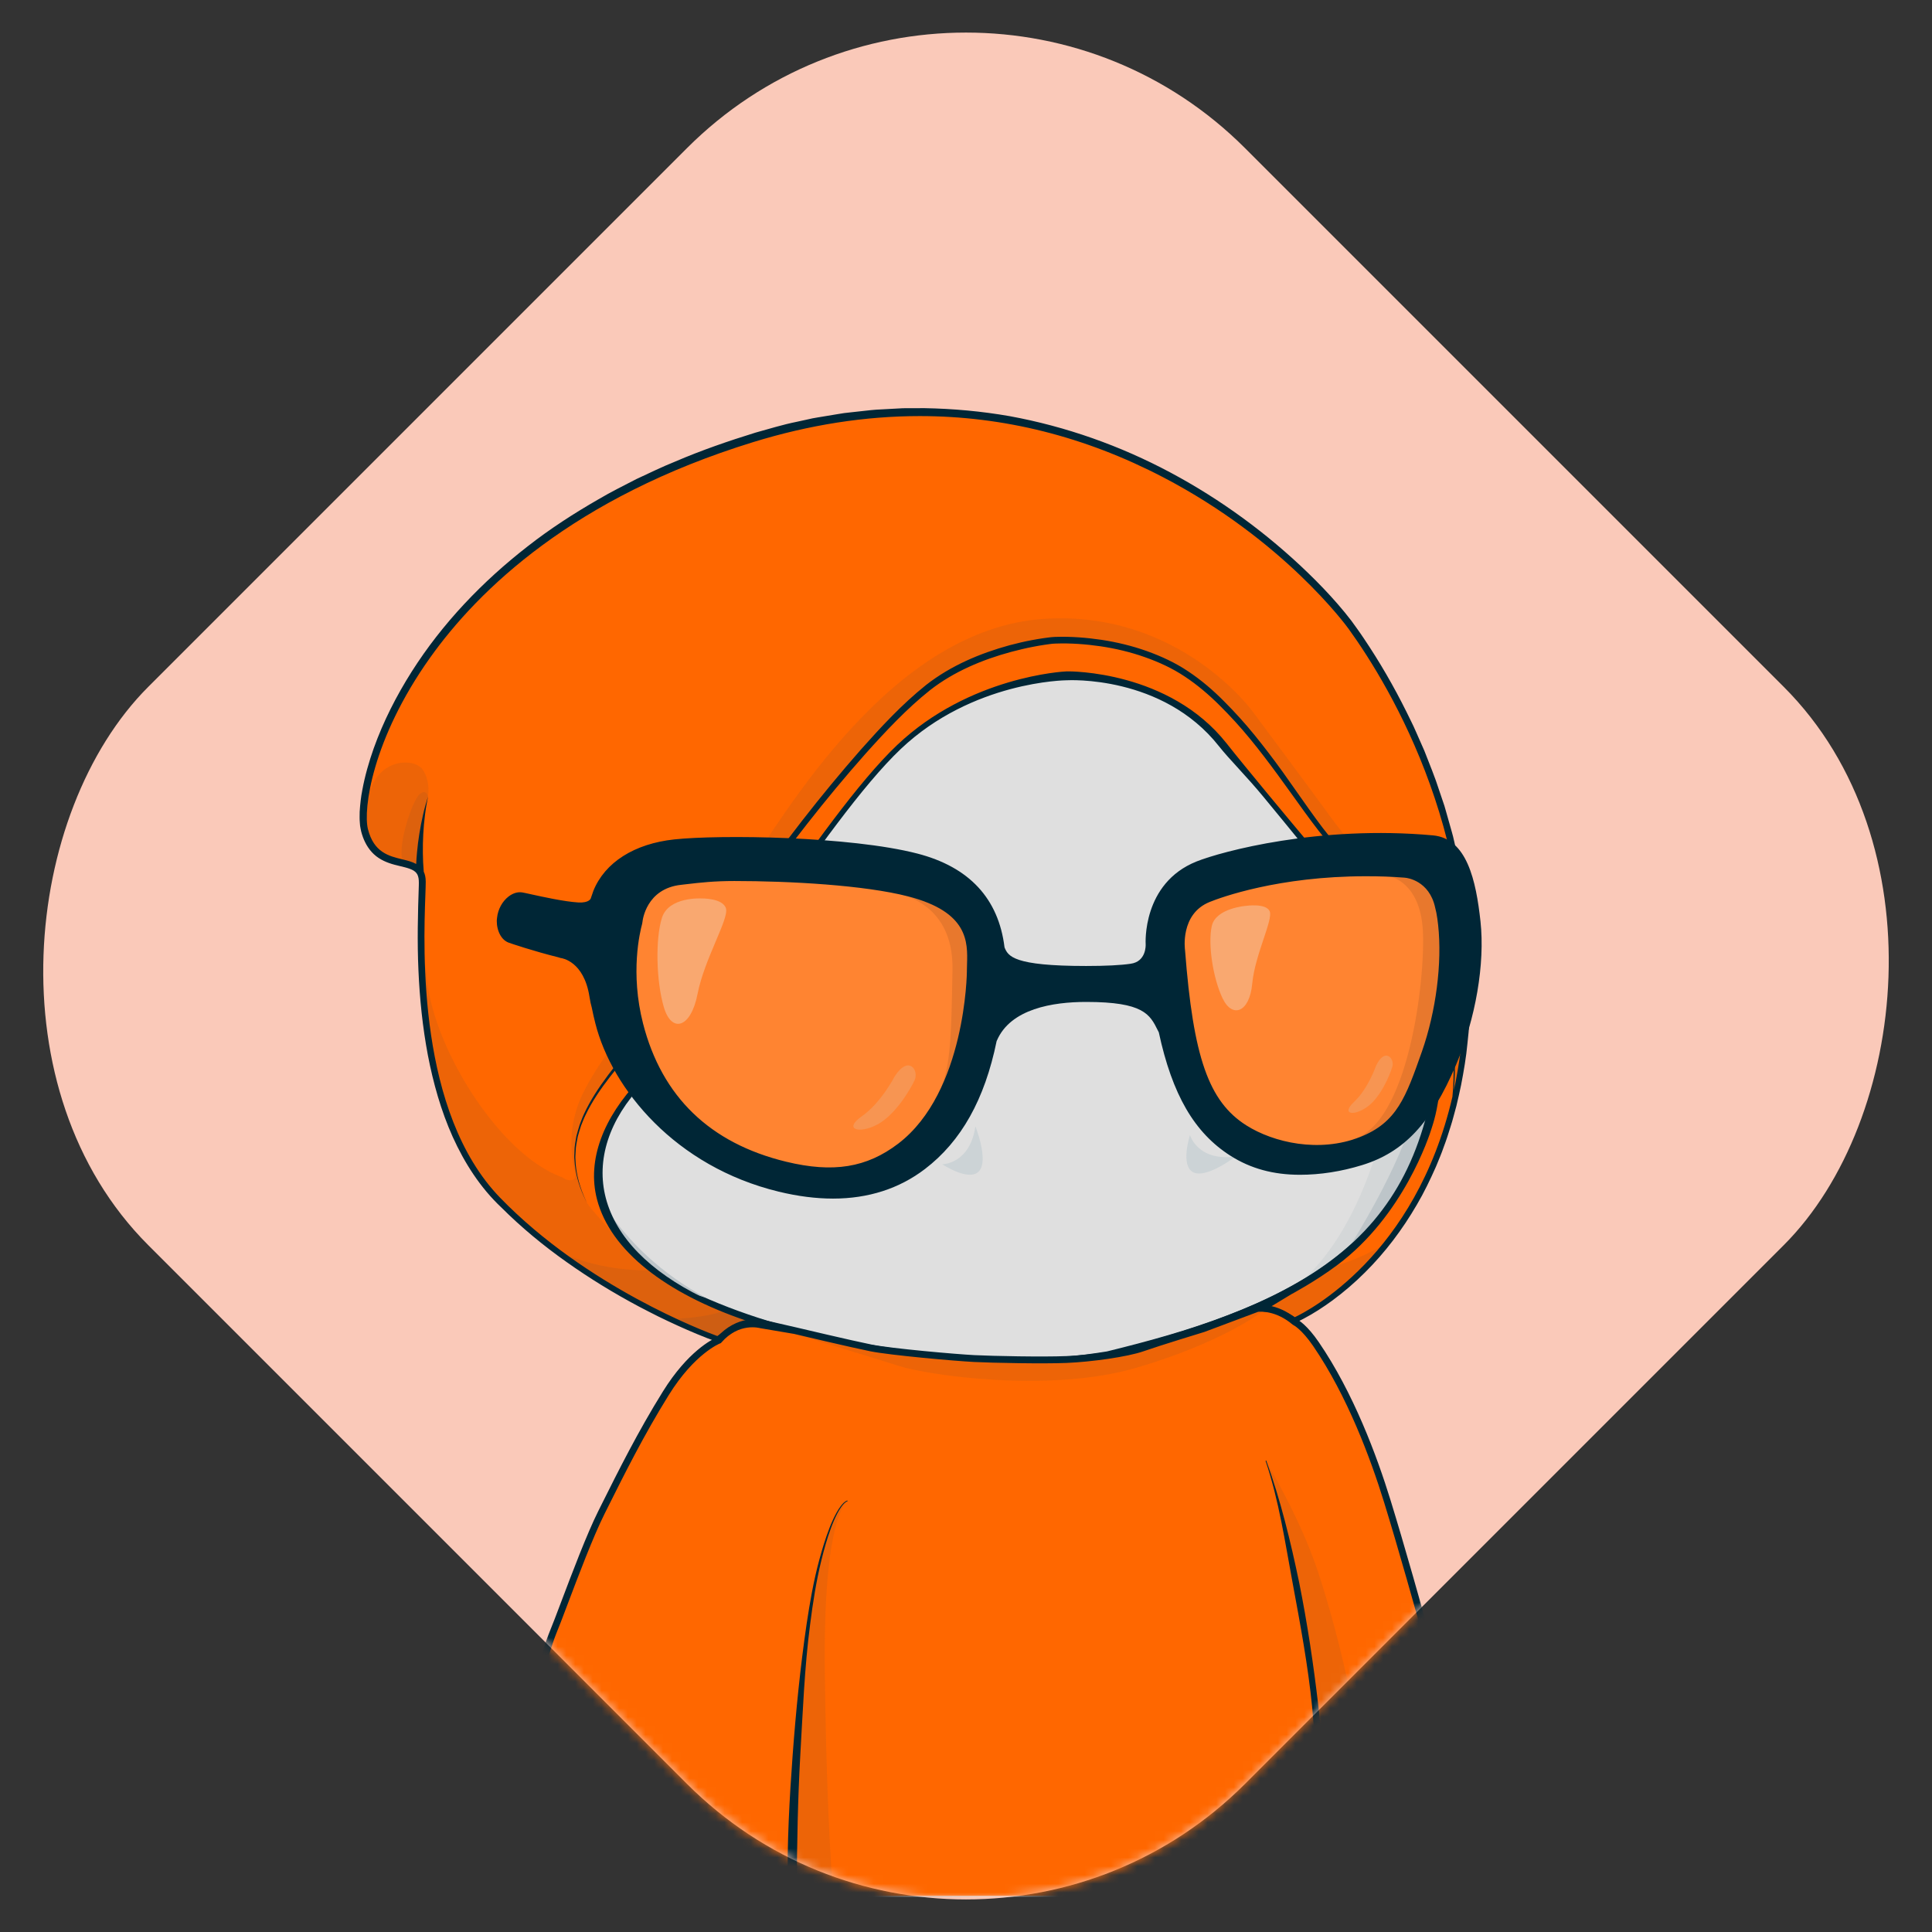 <svg width="220" height="220" viewBox="0 0 220 220" fill="none" xmlns="http://www.w3.org/2000/svg">
<rect x="0" y="0" width="220" height="220" fill="#333333" stroke="none"/>
<g clip-path="url(#clip0_100_15647)">
<rect x="110" y="-14.905" width="176.642" height="176.642" rx="44.939" transform="rotate(45 110 -14.905)" fill="#FAC9B9"/>
<mask id="mask0_100_15647" style="mask-type:alpha" maskUnits="userSpaceOnUse" x="3" y="3" width="214" height="214">
<rect x="110" y="-14.905" width="176.642" height="176.642" rx="44.939" transform="rotate(45 110 -14.905)" fill="#7EDBF9"/>
</mask>
<g mask="url(#mask0_100_15647)">
<path d="M167.282 215.981L56.831 215.751C56.729 215.751 56.632 215.704 56.57 215.627C56.507 215.549 56.48 215.443 56.503 215.346C68.949 158.556 84.998 150.614 85.675 150.302C85.714 150.283 85.761 150.271 85.804 150.271L143.084 148.674C143.115 148.67 143.166 148.678 143.201 148.694C143.45 148.779 149.352 150.984 155.047 166.927C160.979 183.533 166.744 208.436 167.617 215.607C167.628 215.704 167.597 215.798 167.535 215.868C167.469 215.938 167.375 215.981 167.282 215.981ZM57.243 215.085L166.9 215.311C165.887 207.707 160.231 183.436 154.416 167.15C149.13 152.351 143.614 149.601 143.03 149.344L85.897 150.937C84.838 151.506 69.218 160.742 57.243 215.085Z" fill="#002636"/>
<path d="M167.281 215.646C166.37 208.116 160.433 183.011 154.731 167.036C149.024 151.062 143.091 149.009 143.091 149.009L85.811 150.606C85.811 150.606 69.381 158.136 56.83 215.416L167.281 215.646Z" fill="#DFDFDF"/>
<path d="M166.651 211.178C166.394 209.694 166.105 208.221 165.813 206.745C165.217 203.796 164.586 200.855 163.901 197.926C162.522 192.071 161.03 186.244 159.398 180.452C158.556 177.561 157.703 174.675 156.772 171.812C155.857 168.945 154.875 166.094 153.738 163.289C152.597 160.492 151.292 157.746 149.648 155.179C148.834 153.894 147.918 152.667 146.898 151.521C146.38 150.953 145.842 150.403 145.242 149.909C144.635 149.406 144.046 148.951 143.228 148.6C143.189 148.584 143.147 148.573 143.1 148.577H143.076C133.529 148.841 123.986 149.227 114.442 149.55C109.67 149.726 104.899 149.885 100.123 150.026C95.351 150.17 90.579 150.337 85.804 150.435H85.796C85.777 150.435 85.757 150.439 85.738 150.45C85.044 150.824 84.437 151.272 83.844 151.755L82.976 152.495C82.699 152.752 82.434 153.025 82.162 153.29C81.897 153.559 81.612 153.816 81.363 154.096L80.615 154.949L79.867 155.802C79.626 156.094 79.404 156.398 79.17 156.694C78.714 157.298 78.239 157.886 77.799 158.498L76.533 160.375L75.898 161.314C75.696 161.634 75.509 161.961 75.314 162.284L74.157 164.232C71.165 169.479 68.719 175.01 66.499 180.615C65.953 182.022 65.47 183.451 64.952 184.865L64.185 186.992L63.803 188.055L63.46 189.134L62.097 193.447C61.641 194.884 61.178 196.317 60.796 197.778L59.592 202.137C59.203 203.594 58.77 205.039 58.443 206.511L56.348 215.311C56.34 215.346 56.336 215.385 56.336 215.42C56.336 215.685 56.55 215.903 56.815 215.907H56.827C63.238 215.79 70.787 215.899 84.546 215.985C93.778 216.043 103.037 216.016 112.241 215.95L167.317 215.677C167.161 214.142 166.912 212.654 166.651 211.178ZM111.867 215.112C102.667 215.007 93.513 215.011 84.339 214.96C75.372 214.914 66.417 214.917 57.446 214.925L59.351 206.737C59.67 205.269 60.091 203.824 60.473 202.371L61.63 198.012C61.992 196.551 62.44 195.118 62.88 193.68L64.189 189.368L64.516 188.289L64.886 187.226L65.626 185.099C66.125 183.681 66.596 182.255 67.122 180.849C69.264 175.24 71.738 169.864 74.679 164.625L75.812 162.681C76.003 162.358 76.186 162.031 76.385 161.712L78.372 159.035C78.804 158.424 79.529 157.625 79.977 157.025C80.206 156.729 80.424 156.422 80.662 156.133L81.398 155.284L82.135 154.435C82.384 154.155 82.656 153.901 82.918 153.633C83.182 153.372 83.443 153.099 83.712 152.842L84.557 152.11C85.126 151.634 85.952 151.366 86.579 151.019L86.863 150.894C91.635 150.727 95.379 150.509 100.15 150.384C104.922 150.259 109.698 150.15 114.473 150.061C123.989 149.854 133.533 149.609 143.045 149.344C143.598 149.593 144.179 150.127 144.701 150.575C145.258 151.038 145.772 151.568 146.263 152.113C147.233 153.216 148.117 154.412 148.908 155.666C150.513 158.163 151.825 160.858 152.963 163.616C154.1 166.378 155.093 169.206 156.024 172.061C156.971 174.909 157.84 177.784 158.693 180.658C160.395 186.416 161.973 192.216 163.429 198.043C164.142 200.961 164.871 203.874 165.525 206.807C166.179 209.721 166.799 212.717 167.258 215.611L111.867 215.112Z" fill="#002636"/>
<path d="M83.939 152.721C83.939 152.721 99.126 160.706 120.247 160.453C120.247 160.453 132.069 161.225 144.732 150.606C144.732 150.606 143.934 149.784 143.03 149.344C142.119 148.904 88.718 150.271 87.004 150.805C85.29 151.342 83.939 152.721 83.939 152.721Z" fill="#BDC5C9"/>
<path d="M89.772 151.716C89.772 151.716 107.687 158.599 121.55 156.807C135.414 155.015 142.199 149.453 142.199 149.453L128.149 153.602L121.453 155.3L112.015 155.004L103.161 154.17L89.772 151.716Z" fill="#A2A8AA"/>
<path d="M43.364 86.785C43.364 86.785 54.47 57.727 98.44 53.773C142.41 49.819 165.229 84.811 164.621 110.519C164.014 136.228 156.71 146.882 126.132 154.334C126.132 154.334 122.556 154.941 119.818 155.058C117.079 155.171 70.526 156.542 60.255 129.158C60.255 129.158 54.17 111.587 62.233 95.764C62.233 95.764 67.636 85.57 63.908 83.439C58.669 80.448 37.584 102.912 43.364 86.785Z" fill="#DFDFDF"/>
<path d="M43.318 86.766C44.253 84.542 45.48 82.462 46.827 80.467C48.179 78.477 49.675 76.584 51.291 74.804C54.54 71.255 58.213 68.088 62.218 65.412C64.204 64.045 66.308 62.868 68.431 61.727C70.581 60.64 72.766 59.616 75.018 58.747C79.505 56.986 84.164 55.65 88.897 54.723C93.633 53.816 98.432 53.235 103.266 53.068C108.097 52.904 112.95 53.27 117.702 54.186C122.451 55.105 127.102 56.574 131.476 58.65C135.851 60.71 139.96 63.328 143.68 66.409C151.097 72.603 156.92 80.635 160.601 89.536C161.08 90.642 161.462 91.783 161.883 92.913C162.237 94.066 162.646 95.199 162.931 96.372C163.585 98.69 164.041 101.062 164.388 103.446C164.719 105.834 164.832 108.249 164.808 110.66C164.754 113.063 164.637 115.471 164.427 117.87C163.998 122.657 163.149 127.468 161.314 131.963C160.395 134.203 159.222 136.349 157.762 138.289C156.309 140.237 154.591 141.978 152.706 143.505C148.919 146.555 144.541 148.76 140.05 150.505C135.555 152.277 124.788 155.989 116.682 155.199C113.495 155.187 110.313 155.027 107.138 154.759C100.793 154.205 94.471 153.177 88.328 151.401C82.208 149.605 76.194 147.455 70.978 143.669C68.384 141.772 66.023 139.532 64.06 136.973C62.097 134.409 60.543 131.55 59.514 128.457C57.824 122.268 57.24 115.798 57.917 109.425C58.026 108.63 58.065 107.832 58.241 107.045L58.689 104.684C59.109 103.138 59.468 101.576 60.064 100.088C60.547 98.561 61.298 97.135 61.953 95.678C62.681 94.284 63.328 92.843 63.877 91.366C64.411 89.89 64.871 88.367 64.991 86.821C65.046 86.053 64.995 85.263 64.695 84.585C64.395 83.911 63.764 83.404 63.02 83.346C62.272 83.276 61.497 83.467 60.761 83.712C60.021 83.962 59.3 84.285 58.595 84.639C57.185 85.348 55.822 86.158 54.478 87C51.782 88.663 49.184 90.506 46.333 91.931C45.612 92.27 44.876 92.597 44.069 92.71C43.676 92.757 43.228 92.757 42.878 92.496C42.519 92.247 42.387 91.811 42.344 91.413C42.262 90.603 42.437 89.812 42.62 89.041C42.8 88.274 43.049 87.518 43.318 86.766ZM43.411 86.801C43.15 87.549 42.905 88.301 42.718 89.068C42.539 89.832 42.375 90.622 42.461 91.398C42.504 91.775 42.636 92.169 42.948 92.383C43.248 92.609 43.664 92.613 44.042 92.566C44.813 92.453 45.546 92.126 46.255 91.787C49.075 90.354 51.665 88.496 54.353 86.813C55.697 85.968 57.045 85.126 58.463 84.39C59.172 84.024 59.896 83.685 60.652 83.416C61.407 83.151 62.206 82.933 63.047 82.999C63.904 83.046 64.691 83.654 65.038 84.421C65.392 85.192 65.451 86.042 65.408 86.848C65.307 88.472 64.859 90.026 64.341 91.538C63.807 93.045 63.176 94.514 62.459 95.943C61.84 97.389 61.123 98.795 60.675 100.306C60.114 101.779 59.787 103.321 59.401 104.844L59 107.166C58.922 107.551 58.876 107.941 58.84 108.334L58.716 109.507C58.112 115.763 58.755 122.147 60.469 128.173C61.454 131.087 62.966 133.884 64.863 136.349C66.764 138.819 69.054 140.993 71.586 142.835C76.669 146.516 82.555 148.993 88.593 150.754C94.642 152.523 100.902 153.574 107.193 154.151C110.34 154.431 113.499 154.603 116.655 154.626C118.236 154.634 119.81 154.634 121.364 154.49C122.926 154.35 124.496 154.139 126.046 153.89L126.015 153.898C130.666 152.756 135.297 151.498 139.761 149.78C144.225 148.09 148.557 145.959 152.293 143.003C154.155 141.526 155.849 139.836 157.29 137.943C158.739 136.057 159.904 133.958 160.823 131.761C162.658 127.351 163.534 122.591 163.99 117.831C164.216 115.447 164.349 113.052 164.419 110.652C164.458 108.26 164.36 105.865 164.049 103.489C163.714 101.12 163.301 98.752 162.627 96.454C162.339 95.289 161.926 94.163 161.571 93.022C161.151 91.9 160.761 90.767 160.282 89.668C156.605 80.818 150.703 72.914 143.291 66.881C135.862 60.855 126.915 56.803 117.539 55.039C112.849 54.147 108.062 53.835 103.29 53.94C98.518 54.073 93.746 54.614 89.045 55.483C79.657 57.22 70.441 60.438 62.405 65.696C58.377 68.295 54.669 71.395 51.428 74.928C49.807 76.697 48.304 78.574 46.944 80.549C45.589 82.524 44.35 84.6 43.411 86.801Z" fill="#002636"/>
<path d="M46.331 81.94C46.331 81.94 44.886 86.404 45.829 87.534C46.772 88.663 61.231 78.418 68.145 81.624C68.145 81.624 68.488 82.127 68.523 83.447C68.554 84.674 68.305 86.84 67.989 88.729C67.674 90.615 65.224 96.832 64.25 100.672C61.297 112.3 60.163 136.817 80.341 147.755L78.078 147.128L70.848 143.228L64.25 136.314L60.728 130.53L59.532 126.319L58.212 120.157L58.087 114.688L58.403 108.214L59.346 103.309L60.791 98.783L62.489 95.075L63.996 92.122L64.783 89.419L65.407 86.852L65.033 84.768L64.121 83.478L61.449 83.225L59.844 83.884L55.353 86.12L50.542 89.169L48.563 90.365L45.576 92.033L43.597 92.317L42.841 91.53C42.841 91.53 42.526 89.707 42.623 89.645C42.721 89.582 43.535 86.532 43.535 86.532C43.535 86.532 44.699 84.456 44.762 84.363C44.824 84.269 46.331 81.94 46.331 81.94Z" fill="#BDC5C9"/>
<path d="M61.45 83.229L63.117 82.571L65.209 82.248L67.359 82.275C67.359 82.275 67.897 82.341 67.874 82.863C67.85 83.381 65.069 89.158 65.069 89.158L65.256 87.156L65.046 84.939L64.126 83.486L62.724 82.918L61.45 83.229Z" fill="#A2A8AA"/>
<path d="M62.031 82.645C62.615 82.501 63.203 82.388 63.795 82.31C64.387 82.228 64.983 82.181 65.579 82.173C66.175 82.154 66.767 82.204 67.356 82.271C66.763 82.263 66.175 82.271 65.587 82.341C65.003 82.403 64.422 82.501 63.854 82.637C63.285 82.769 62.72 82.929 62.171 83.124C61.626 83.315 60.196 83.809 60.114 83.646C60.032 83.482 59.752 83.529 62.031 82.645Z" fill="#002636"/>
<path d="M164.512 107.021C164.512 107.021 162.841 122.01 160.324 128.929C157.808 135.847 152.697 143.505 152.697 143.505L155.206 140.778L158.034 137.697L160.297 133.611L162.058 129.209L163.254 125.06L163.947 120.41L164.325 115.318L164.64 110.036L164.512 107.021Z" fill="#BDC5C9"/>
<path d="M60.06 100.092C60.06 100.092 57.995 111.264 60.258 122.673C62.522 134.082 65.35 138.137 65.35 138.137L63.04 134.885L60.73 130.53L58.985 125.17L58.229 119.37L58.089 112.911L58.404 108.214L60.06 100.092Z" fill="#A2A8AA"/>
<path d="M89.297 214.851L89.293 216.016L57.083 215.907L57.815 213.449L82.383 213.414L89.297 214.851Z" fill="#DFDFDF"/>
<path d="M63.795 190.665C64.854 188.702 60.534 209.822 61.664 215.919L57.083 215.911C57.083 215.907 62.735 192.629 63.795 190.665Z" fill="#BDC5C9"/>
<path d="M167.242 215.611L167.281 215.981L150.676 215.954L150.691 215.49L150.695 215.365L167.242 215.611Z" fill="#DFDFDF"/>
<path d="M143.812 166.339C143.812 166.339 146.535 169.822 148.985 178.496C151.436 187.171 153.761 208.354 154.139 214.956L154.151 215.969L150.657 215.95L150.368 214.547V211.341L150.181 203.956L149.679 196.886L148.83 189.06L147.416 181.141L146.064 174.698L144.868 169.732L143.812 166.339Z" fill="#BDC5C9"/>
<path d="M149.032 194.428C149.231 196.8 149.445 199.173 149.554 201.553C149.718 203.929 149.8 206.309 149.909 208.685C150.053 210.936 149.675 213.574 149.765 215.833L150.684 215.95C150.7 214.878 150.801 213.278 150.809 212.206C150.816 211.01 150.824 209.815 150.781 208.623L150.657 205.039C150.618 203.843 150.497 202.655 150.419 201.463C150.259 199.079 149.991 196.703 149.741 194.327C149.188 189.579 148.483 184.85 147.541 180.164C146.563 175.489 145.437 170.834 143.809 166.339C143.801 166.32 143.778 166.308 143.754 166.316C143.735 166.324 143.723 166.347 143.731 166.37C145.254 170.889 145.932 175.563 146.8 180.241C147.669 184.928 148.561 189.691 149.032 194.428Z" fill="#002636"/>
<path d="M90.35 214.98V216.016L149.772 215.954L149.753 215.315L98.615 214.033L90.35 214.98Z" fill="#DFDFDF"/>
<path d="M96.364 170.963C96.364 170.963 97.766 170.398 97.264 173.666C96.761 176.934 95.024 205.838 95.526 216.02H90.35L89.972 206.605L91.355 188.753L92.391 181.807L93.17 177.589L94.467 174.071L94.981 172.802L95.608 171.508L96.364 170.963Z" fill="#C2CACC"/>
<path d="M90.337 215.416C90.337 215.225 90.334 215.034 90.337 214.843C90.369 209.861 90.458 204.875 90.739 199.893C91.031 194.915 91.214 189.937 91.857 184.994C92.172 182.52 92.55 180.054 93.15 177.635C93.45 176.428 93.785 175.224 94.213 174.056C94.424 173.471 94.669 172.899 94.953 172.346C95.097 172.073 95.253 171.8 95.436 171.555C95.615 171.313 95.83 171.056 96.091 170.951L96.106 170.943C96.126 170.935 96.138 170.912 96.13 170.893C96.122 170.873 96.099 170.861 96.079 170.869C95.748 170.99 95.553 171.247 95.355 171.493C95.16 171.742 94.996 172.011 94.844 172.287C94.544 172.84 94.283 173.413 94.061 173.997C93.609 175.166 93.243 176.366 92.916 177.573C92.262 179.988 91.829 182.466 91.459 184.935C90.735 189.886 90.24 194.864 89.87 199.85C89.504 204.836 89.231 209.838 89.305 214.847C89.309 215.034 89.317 215.225 89.321 215.416H90.337Z" fill="#002636"/>
<path opacity="0.32" d="M164.169 102.117L161.883 92.913L158.229 84.674L152.947 76.471L146.083 69.249L140.501 64.119L131.472 58.65L123.245 55.915L116.74 54.408L112.307 53.843L105.709 53.371L99.391 53.558L88.897 54.727L83.361 56.671C83.361 56.671 102.974 52.9 118.438 57.236C133.903 61.575 150.403 75.656 155.639 96.243C155.639 96.243 158.724 108.015 159.016 116.059C159.308 124.102 155.981 139.711 147.482 146.531L150.972 144.553L155.214 140.782L158.326 137.198L160.59 132.956L162.381 127.581L163.418 124.468L164.426 117.874L164.458 108.155L164.169 102.117Z" fill="#BDC5C9"/>
<path d="M146.457 68.739C137.708 60.547 122.271 51.233 98.447 53.379C75.663 55.428 61.851 64.329 54.274 71.438C46.055 79.147 43.188 86.482 43.161 86.556V86.559C41.973 89.878 41.837 91.756 42.74 92.473C44.217 93.645 47.983 91.218 52.342 88.406C56.756 85.562 61.765 82.341 63.81 83.513C67.285 85.5 62.092 95.402 62.038 95.503C54.017 111.24 59.985 128.917 60.047 129.1C69.189 153.485 106.779 155.21 117.219 155.21C118.679 155.21 119.61 155.175 119.856 155.167C122.578 155.054 126.166 154.451 126.217 154.439C155.618 147.665 164.258 137.397 164.897 110.383C165.248 95.671 158.181 79.716 146.457 68.739ZM164.398 110.371C164.067 124.363 161.765 132.649 156.452 138.971C150.909 145.565 141.549 150.185 126.119 153.944C126.084 153.952 122.528 154.552 119.836 154.665C117.842 154.751 70.818 156.383 60.522 128.933C60.46 128.757 54.563 111.283 62.486 95.737C62.712 95.312 67.955 85.301 64.063 83.077C63.689 82.863 63.253 82.769 62.758 82.769C60.172 82.769 56.522 84.822 52.533 87.393C48.685 89.871 44.704 92.434 43.516 91.487C43.04 91.109 42.756 89.874 44.096 86.139C44.26 85.718 55.291 57.769 98.498 53.882C122.146 51.755 137.443 60.987 146.122 69.109C157.737 79.988 164.741 95.799 164.398 110.371Z" fill="#002636"/>
<path d="M96.294 99.546C96.294 99.546 101.654 99.601 104.821 102.854C107.984 106.11 108.513 113.515 108.513 113.515L105.261 107.025L101.697 102.959L96.294 99.546Z" fill="#BDC5C9"/>
<path d="M135.835 113.106C135.835 113.106 135.636 106.488 138.02 102.713C140.404 98.939 144.724 98.16 144.724 98.16L140.806 102.811L135.835 113.106Z" fill="#BDC5C9"/>
<path d="M135.504 129.248C135.504 129.248 136.353 132.267 140.688 131.698C140.688 131.698 137.389 134.246 135.878 133.49C134.37 132.738 135.504 129.248 135.504 129.248Z" fill="#CCD3D6"/>
<path d="M107.298 132.575C107.298 132.575 110.434 132.583 111.072 128.255C111.072 128.255 112.619 132.123 111.481 133.369C110.344 134.616 107.298 132.575 107.298 132.575Z" fill="#CCD3D6"/>
<path d="M135.835 113.106C136.548 110.251 137.584 107.664 139.01 105.09C139.746 103.816 140.556 102.577 141.464 101.412C142.383 100.259 143.567 99.064 144.724 98.16C143.789 99.297 142.948 100.474 142.134 101.666C141.347 102.881 140.587 104.112 139.874 105.37C139.158 106.628 138.484 107.91 137.814 109.199L135.835 113.106Z" fill="#002636"/>
<path d="M108.513 113.519C107.754 112.124 106.924 110.784 106.075 109.468C105.21 108.159 104.307 106.881 103.325 105.67C102.339 104.462 101.264 103.333 100.119 102.277C98.943 101.253 97.681 100.341 96.294 99.55C97.797 100.061 99.422 100.68 100.7 101.658C101.962 102.651 103.099 103.796 104.123 105.027C106.11 107.532 107.532 110.492 108.513 113.519Z" fill="#002636"/>
<path d="M137.267 126.389C137.267 126.389 137.287 104.976 149.88 99.398C162.474 93.82 159.007 118.723 156.607 122.085C154.204 125.446 146.3 128.083 142.682 129.24C139.063 130.397 137.006 129.01 137.267 126.389Z" fill="#F4F4F4"/>
<path d="M140.337 129.902C139.394 129.902 138.483 129.797 137.899 129.326C137.123 128.699 136.897 127.593 137.014 126.373C137.018 125.742 137.306 104.688 149.779 99.165C152.88 97.79 155.279 98.109 156.911 100.111C161.025 105.16 158.602 119.724 156.814 122.229C154.267 125.793 145.607 128.566 142.76 129.482C141.88 129.762 141.061 129.902 140.337 129.902ZM153.188 98.841C152.237 98.841 151.166 99.102 149.986 99.628C137.684 105.078 137.521 126.175 137.521 126.389V126.412C137.415 127.46 137.7 128.286 138.339 128.8C139.231 129.521 140.75 129.591 142.608 128.995C145.413 128.095 153.951 125.361 156.405 121.933C157.211 120.803 158.279 116.717 158.598 112.085C158.812 108.946 158.828 103.263 156.526 100.431C155.657 99.371 154.543 98.841 153.188 98.841Z" fill="#002636"/>
<path d="M108.739 126.249C108.739 126.249 106.803 107.162 88.651 98.752C70.499 90.342 73.128 117.589 79.033 123C84.939 128.411 96.293 129.797 100.126 130.187C103.959 130.576 109.23 131.815 108.739 126.249Z" fill="#F4F4F4"/>
<path d="M104.505 130.83C103.458 130.83 102.34 130.697 101.28 130.569C100.879 130.522 100.482 130.475 100.1 130.436C87.713 129.178 81.714 125.801 78.863 123.187C75.002 119.65 72.272 106.402 76.475 100.096C78.162 97.564 81.663 95.234 88.761 98.522C106.835 106.897 108.973 126.031 108.993 126.225V126.229C109.137 127.85 108.821 129.014 108.031 129.778C107.189 130.592 105.912 130.83 104.505 130.83ZM82.524 97.42C80.109 97.42 78.204 98.409 76.892 100.376C72.938 106.309 75.474 119.401 79.201 122.813C84.534 127.702 94.615 129.373 100.15 129.934C100.536 129.973 100.933 130.019 101.339 130.07C103.703 130.351 106.2 130.588 107.493 129.334C108.167 128.679 108.432 127.655 108.303 126.194C108.276 125.933 106.317 107.22 88.543 98.986C86.291 97.938 84.277 97.42 82.524 97.42Z" fill="#002636"/>
<path d="M138.538 115.875C138.538 115.875 138.53 129.875 144.132 128.586C149.733 127.296 158.735 112.755 151.677 98.701C151.677 98.701 141.884 100.812 138.538 115.875Z" fill="#002636"/>
<path d="M143.423 128.866C142.761 128.866 142.153 128.648 141.608 128.212C138.375 125.637 138.344 116.273 138.344 115.876L138.348 115.833C141.682 100.82 151.537 98.53 151.638 98.51L151.786 98.479L151.853 98.616C156.714 108.299 153.582 117.122 152.008 120.464C149.956 124.831 146.808 128.169 144.175 128.777C143.918 128.835 143.669 128.866 143.423 128.866ZM138.733 115.899C138.737 116.402 138.835 125.505 141.85 127.908C142.508 128.434 143.24 128.594 144.085 128.399C146.606 127.819 149.648 124.562 151.654 120.301C153.197 117.025 156.254 108.408 151.572 98.931C150.353 99.274 141.795 102.156 138.733 115.899Z" fill="#002636"/>
<path d="M147.79 108.482C147.79 108.482 147.797 112.775 145.207 115.572C142.617 118.368 141.487 120.156 142.784 122.053C144.081 123.95 148.14 121.146 149.804 116.584C151.467 112.023 151.436 106.616 149.741 106.238C148.047 105.861 147.79 108.482 147.79 108.482Z" fill="#EFEFEF"/>
<path d="M145.07 111.495C145.559 110.335 145.408 109.164 144.731 108.879C144.056 108.594 143.111 109.303 142.623 110.463C142.134 111.622 142.286 112.794 142.961 113.078C143.637 113.364 144.582 112.654 145.07 111.495Z" fill="#EFEFEF"/>
<path d="M103.636 112.202C103.636 112.202 103.691 130.9 90.272 128.422C76.852 125.945 78.812 97.988 84.962 97.497C84.966 97.497 95.78 100.61 103.636 112.202Z" fill="#002636"/>
<path d="M92.617 128.843C91.857 128.843 91.062 128.765 90.24 128.613C82.578 127.199 79.618 117.512 80.077 108.537C80.408 102.125 82.41 97.501 84.95 97.299L84.986 97.295L85.021 97.307C85.13 97.338 95.993 100.575 103.799 112.089L103.835 112.14V112.198C103.835 112.3 103.803 122.377 98.529 126.778C96.885 128.153 94.903 128.843 92.617 128.843ZM84.946 97.696C82.66 97.922 80.782 102.48 80.467 108.56C80.015 117.364 82.882 126.86 90.311 128.231C93.505 128.82 96.184 128.231 98.28 126.482C103.204 122.369 103.433 113.09 103.441 112.261C95.931 101.221 85.617 97.903 84.946 97.696Z" fill="#002636"/>
<path d="M95.647 111.31C95.647 111.31 93.956 119.292 90.532 117.773C87.108 116.253 85.534 116.736 86.049 119.194C86.563 121.652 89.878 124.804 93.002 122.949C96.122 121.095 98.436 116.814 99.347 111.275C99.347 111.275 99.764 108.327 97.945 108.319C96.13 108.311 95.647 111.31 95.647 111.31Z" fill="#EFEFEF"/>
<path d="M90.661 110.735C91.895 109.507 92.308 107.922 91.584 107.194C90.86 106.467 89.273 106.873 88.04 108.1C86.806 109.328 86.392 110.913 87.116 111.64C87.84 112.367 89.427 111.962 90.661 110.735Z" fill="#EFEFEF"/>
<path d="M108.739 126.249C108.459 124.032 107.808 121.882 107.025 119.806C106.207 117.738 105.245 115.735 104.131 113.831C102.016 109.959 99.192 106.465 95.783 103.668C94.077 102.269 92.235 101.042 90.287 100.006C88.336 98.982 86.314 98.055 84.175 97.692C83.112 97.505 82.025 97.486 80.993 97.696C79.961 97.907 78.995 98.378 78.208 99.075C77.421 99.772 76.806 100.664 76.354 101.638C75.894 102.612 75.59 103.66 75.38 104.731C74.963 106.874 74.944 109.098 75.135 111.287C75.345 113.476 75.777 115.654 76.482 117.73C76.837 118.766 77.261 119.779 77.795 120.725C78.064 121.197 78.356 121.648 78.691 122.057C78.855 122.264 79.034 122.459 79.221 122.638C79.408 122.817 79.633 122.988 79.84 123.164C81.515 124.554 83.47 125.606 85.5 126.451C89.582 128.126 93.968 129.034 98.358 129.599L101.665 130.086C102.764 130.257 103.862 130.428 104.961 130.432C105.51 130.428 106.059 130.374 106.585 130.23C107.107 130.078 107.613 129.825 107.98 129.408C108.35 128.999 108.576 128.469 108.673 127.924C108.778 127.367 108.778 126.806 108.739 126.249ZM108.739 126.249C108.786 126.802 108.79 127.367 108.696 127.916C108.607 128.465 108.404 129.011 108.038 129.447C107.684 129.887 107.177 130.199 106.644 130.389C106.106 130.576 105.541 130.674 104.976 130.713C103.847 130.798 102.717 130.724 101.603 130.635L98.265 130.366C93.824 129.793 89.387 128.878 85.204 127.164C83.124 126.299 81.102 125.22 79.341 123.756C79.123 123.569 78.897 123.401 78.683 123.199C78.469 122.992 78.27 122.774 78.087 122.544C77.721 122.089 77.405 121.602 77.117 121.103C76.556 120.102 76.112 119.05 75.746 117.975C75.014 115.829 74.573 113.601 74.359 111.349C74.161 109.102 73.966 106.531 74.398 104.287C74.616 103.169 74.94 102.059 75.43 101.015C75.917 99.967 76.587 98.982 77.475 98.199C78.36 97.412 79.466 96.874 80.619 96.641C81.772 96.407 82.956 96.434 84.09 96.633C86.368 97.022 88.671 98.269 90.657 99.313C92.648 100.368 94.537 101.627 96.282 103.06C99.776 105.923 102.655 109.503 104.824 113.449C105.339 114.45 105.794 115.482 106.219 116.522C106.628 117.57 106.994 118.633 107.314 119.705C107.637 120.776 107.917 121.863 108.155 122.953C108.28 123.499 108.389 124.044 108.49 124.593C108.587 125.146 108.677 125.696 108.739 126.249Z" fill="#002636"/>
<path d="M137.269 126.389C137.296 124.624 137.401 122.86 137.53 121.091C137.666 119.323 137.888 117.558 138.246 115.809C139.088 112.354 140.292 108.946 142.192 105.892C143.139 104.369 144.276 102.947 145.62 101.736C146.96 100.52 148.514 99.543 150.193 98.849C151.039 98.51 151.938 98.265 152.881 98.21C153.816 98.152 154.992 98.23 155.83 98.721C156.671 99.208 157.31 99.952 157.781 100.75C158.253 101.553 158.576 102.417 158.814 103.29C159.289 105.043 159.46 106.839 159.503 108.626C159.542 110.414 159.258 112.307 159.055 114.08C158.849 115.848 158.549 117.609 158.093 119.342C157.855 120.211 157.598 121.068 157.166 121.913C156.66 122.762 155.993 123.405 155.273 123.962C154.926 124.262 154.541 124.496 154.17 124.761C153.789 124.994 153.411 125.244 153.017 125.458C152.234 125.898 151.44 126.303 150.63 126.673C149.009 127.417 147.354 128.068 145.679 128.652C144.83 128.913 143.976 129.159 143.123 129.396C142.266 129.634 141.359 129.821 140.455 129.793C140.229 129.801 140.003 129.758 139.777 129.739C139.555 129.684 139.329 129.657 139.119 129.571C138.687 129.439 138.285 129.198 137.982 128.87C137.67 128.547 137.46 128.138 137.347 127.713C137.241 127.273 137.234 126.829 137.269 126.389ZM137.269 126.389C137.241 126.829 137.253 127.273 137.366 127.702C137.491 128.126 137.721 128.512 138.036 128.812C138.348 129.116 138.753 129.307 139.17 129.408C139.372 129.478 139.594 129.478 139.805 129.509C140.023 129.505 140.233 129.529 140.451 129.501C141.316 129.439 142.134 129.17 142.952 128.859C143.778 128.555 144.604 128.239 145.418 127.912C147.073 127.32 148.717 126.701 150.302 125.961C151.88 125.22 153.45 124.418 154.79 123.351C155.464 122.836 156.079 122.209 156.48 121.543C156.854 120.815 157.115 119.973 157.341 119.14C157.785 117.457 158.081 115.728 158.284 113.99C158.483 112.253 158.58 110.5 158.541 108.755C158.498 107.014 158.331 105.269 157.879 103.609C157.653 102.783 157.349 101.981 156.924 101.257C156.5 100.54 155.947 99.905 155.249 99.504C154.556 99.099 153.742 98.935 152.92 98.986C152.094 99.032 151.268 99.251 150.478 99.57C148.896 100.224 147.416 101.151 146.142 102.312C144.861 103.465 143.766 104.829 142.851 106.305C141.016 109.261 139.82 112.596 139.006 115.992C138.11 119.37 137.331 122.852 137.269 126.389Z" fill="#002636"/>
<path d="M121.454 77.16C121.454 77.16 110.706 77.16 102.37 85.056C94.034 92.952 81.753 114.01 72.977 123.222C64.204 132.435 67.274 144.72 86.684 150.641C86.684 150.641 84.666 150.446 83.541 151.245C82.353 152.086 81.714 152.468 81.714 152.468C81.714 152.468 67.274 147.459 56.745 136.603C46.216 125.746 48.191 104.03 48.191 100.411C48.191 96.793 42.928 99.753 41.612 94.49C40.295 89.228 47.201 61.914 85.699 50.068C124.196 38.223 149.531 65.533 153.808 71.454C158.085 77.374 169.599 95.472 166.639 119.49C163.679 143.509 147.42 150.322 147.42 150.322C147.42 150.322 146.434 149.663 145.597 149.364C144.759 149.064 143.754 149.029 143.754 149.029L146.898 147.128C146.898 147.128 149.558 145.725 152.09 143.836C159.257 138.5 162.292 129.887 162.767 128.337C163.242 126.782 164.341 121.134 161.708 114.555C159.074 107.976 144.705 91.499 139.442 84.834C132.859 76.502 121.454 77.16 121.454 77.16Z" fill="#FF6700"/>
<path d="M169.109 215.872C168.45 208.634 165.985 199.336 165.985 199.336C165.985 199.336 161.158 181.239 157.98 170.932C154.797 160.621 151.288 155.14 149.862 153.056C148.436 150.972 147.451 150.532 147.451 150.532C145.258 148.666 143.174 148.997 143.174 148.997L137.031 151.299C137.031 151.299 131.986 152.834 130.121 153.492C128.255 154.151 124.087 154.7 121.457 154.809C118.824 154.918 113.121 154.809 110.928 154.7C108.735 154.591 101.385 153.933 99.192 153.492C96.999 153.052 90.529 151.517 90.529 151.517L86.692 150.641C86.692 150.641 84.059 150.092 81.866 152.616C81.866 152.616 78.905 153.714 75.832 158.65C72.762 163.585 70.347 168.52 68.485 172.248C66.623 175.976 63.877 183.763 63.001 185.847C62.124 187.931 57.598 201.638 54.197 215.899L169.109 215.872Z" fill="#FF6700"/>
<path opacity="0.1" d="M66.834 136.969C66.834 136.969 63.433 131.449 66.066 125.197C68.7 118.945 79.007 107.98 84.273 100.189C89.535 92.403 101.521 71.586 118.929 70.468C134.285 69.483 142.621 80.997 142.621 80.997C142.621 80.997 149.967 90.868 151.615 93.17C153.259 95.472 159.62 102.822 162.035 106.877C164.446 110.936 167.336 106.328 166.055 99.566L166.931 106.258L167.114 111.704L166.896 117.921L166.238 123.004L165.385 124.901L165.579 122.311L165.505 119.424L164.921 116.464L163.714 112.88L161.337 108.272L158.521 103.847L156.328 101.323L153.769 98.288L150.844 95.106L147.7 90.794L144.116 85.71L140.424 81.25L137.097 78.181L132.964 75.364L128.831 73.974L124.589 73.058L120.795 72.844L118.31 73.21L115.86 73.686L111.326 75.076L107.232 77.234L103.465 80.121L99.406 84.472L95.639 88.749L91.327 93.832L85.332 102.129L81.347 107.466L77.106 112.985L73.195 117.812L70.561 120.92L68.696 123.444L67.453 125.31L66.339 127.503L65.864 128.874L65.607 129.988L65.478 131.102L65.443 131.87L65.552 133.038L65.607 133.439L65.817 134.363L65.992 134.912L66.331 135.843L66.834 136.969Z" fill="#4C4C4C"/>
<path opacity="0.1" d="M48.245 99.254C48.245 99.254 47.895 97.342 47.968 95.659C48.043 93.976 48.736 90.724 48.736 90.724C48.736 90.724 49.063 88.932 48.113 87.615C47.162 86.299 43.24 86.322 42.118 90.174C40.996 94.027 42.192 95.733 42.192 95.733L43.29 97.486L45.803 97.868L48.245 99.254Z" fill="#4C4C4C"/>
<path opacity="0.1" d="M48.74 90.724C48.74 90.724 48.557 89.738 47.754 90.466C46.952 91.199 45.324 96.052 45.807 97.868L47.392 98.397L47.482 97.108L47.968 93.614L48.74 90.724Z" fill="#4C4C4C"/>
<path opacity="0.1" d="M82.574 149.161L76.762 146.146L71.5 142.087C71.5 142.087 67.826 138.488 66.837 136.968L66.494 136.248L66.206 135.527L66.015 134.994L65.45 133.276C65.45 133.276 65.668 134.172 65.267 134.335C64.916 134.479 64.469 134.386 64.032 134.066C56.643 131.445 48.845 118.532 48.56 110.644L48.358 109.674L48.112 111.209L48.525 115.677L50.06 124.535L52.748 131.227L55.708 135.862L61.742 141.238L70.35 147.104L77.892 150.914L81.635 152.289L83.871 151.42L86.037 150.586L82.574 149.161Z" fill="#4C4C4C"/>
<path opacity="0.1" d="M81.627 152.289L83.372 151.007L86.687 150.641L80.525 147.981L74.148 144.646C74.148 144.646 68.519 144.938 63.545 142.453L68.297 145.963L76.341 150.205L81.627 152.289Z" fill="#4C4C4C"/>
<path opacity="0.1" d="M76.339 150.205C76.339 150.205 80.69 150.096 82.571 149.165L86.685 150.645L83.37 151.011L81.625 152.293L76.339 150.205Z" fill="#4C4C4C"/>
<path opacity="0.1" d="M157.536 141.76C157.536 141.76 155.215 143.217 152.262 144.077L148.102 146.364L144.098 148.721L147.416 150.326C147.416 150.326 149.582 149.27 149.8 149.161C150.019 149.052 153.914 146.037 153.914 146.037L157.536 141.76Z" fill="#4C4C4C"/>
<path opacity="0.1" d="M87.603 151.023C87.603 151.023 99.405 154.591 102.479 155.577C105.548 156.562 119.369 158.646 129.239 155.795C139.11 152.943 143.784 149.325 143.784 149.325L141.689 149.434L133.629 152.503L125.843 154.478L122.442 154.805L114.764 154.914L107.196 154.474L98.256 153.267L87.603 151.023Z" fill="#4C4C4C"/>
<path opacity="0.1" d="M96.492 170.951C96.492 170.951 93.707 172.466 93.925 190.455C94.144 208.443 94.911 215.899 94.911 215.899H90.727L90.307 206.796L91.183 194.074L91.841 185.956L92.757 180.471L93.524 177.219L94.595 174.06L94.767 173.51L95.335 172.35L95.351 172.174L95.865 171.399L96.224 171.029L96.492 170.951Z" fill="#4C4C4C"/>
<path opacity="0.1" d="M144.128 166.366C144.128 166.366 147.996 172.65 150.119 179.085C152.238 185.52 156.188 199.995 156.406 215.79L151.077 215.88L150.777 211.766L150.267 198.534L148.876 187.202L147.486 178.792L145.437 170.383L144.128 166.366Z" fill="#4C4C4C"/>
<path d="M149.422 194.428C149.621 196.8 149.835 199.173 149.944 201.553C150.108 203.929 150.189 206.309 150.299 208.685C150.443 210.936 150.08 213.62 150.17 215.88H151.074C151.089 214.808 151.191 213.278 151.198 212.206C151.206 211.01 151.214 209.815 151.171 208.623L151.046 205.039C151.007 203.843 150.887 202.655 150.809 201.463C150.649 199.079 150.38 196.703 150.131 194.327C149.578 189.579 148.873 184.85 147.93 180.164C146.952 175.489 145.827 170.834 144.199 166.339C144.191 166.32 144.167 166.308 144.144 166.316C144.124 166.324 144.113 166.347 144.121 166.37C145.644 170.889 146.321 175.563 147.19 180.241C148.059 184.928 148.951 189.691 149.422 194.428Z" fill="#002636"/>
<path d="M90.727 215.899C90.727 215.708 90.723 215.038 90.727 214.847C90.758 209.865 90.848 204.879 91.128 199.897C91.42 194.919 91.603 189.941 92.246 184.998C92.562 182.524 92.94 180.058 93.54 177.639C93.839 176.432 94.174 175.228 94.603 174.06C94.813 173.475 95.059 172.903 95.343 172.35C95.487 172.077 95.643 171.804 95.826 171.559C96.005 171.317 96.219 171.06 96.48 170.955L96.496 170.947C96.516 170.94 96.527 170.916 96.519 170.897C96.512 170.877 96.488 170.865 96.469 170.873C96.138 170.994 95.943 171.251 95.744 171.497C95.549 171.746 95.386 172.015 95.234 172.291C94.934 172.844 94.673 173.417 94.451 174.001C93.999 175.17 93.633 176.37 93.306 177.577C92.651 179.992 92.219 182.47 91.849 184.939C91.124 189.89 90.63 194.868 90.26 199.854C89.894 204.84 89.621 209.842 89.695 214.851C89.699 215.038 89.707 215.712 89.71 215.899H90.727Z" fill="#002636"/>
<path d="M168.407 215.887C167.761 208.763 165.626 199.531 165.603 199.437C165.556 199.258 160.745 181.235 157.602 171.049C156.067 166.078 153.422 158.958 149.535 153.278C148.21 151.342 147.291 150.894 147.279 150.89L147.19 150.832C145.3 149.227 143.54 149.348 143.259 149.379L137.159 151.666C137.085 151.689 132.076 153.216 130.241 153.862C128.375 154.521 124.196 155.086 121.465 155.199C118.777 155.312 113.004 155.195 110.901 155.089C108.809 154.984 101.381 154.33 99.11 153.874C96.936 153.438 90.497 151.911 90.431 151.895L86.571 151.241C86.481 151.225 84.156 150.559 82.15 152.869L82.084 152.943L81.99 152.978C81.963 152.99 79.104 154.112 76.155 158.852C73.323 163.402 71.068 167.928 69.252 171.563L68.824 172.42C67.542 174.987 65.848 179.462 64.613 182.731C64.06 184.195 63.624 185.348 63.351 185.995C62.58 187.826 58.431 201.362 54.965 215.895H53.796C57.103 202.032 61.664 188.001 62.634 185.691C62.899 185.056 63.359 183.848 63.885 182.454C65.127 179.17 66.826 174.671 68.127 172.069L68.555 171.212C70.378 167.562 72.641 163.02 75.493 158.439C78.329 153.882 81.071 152.526 81.624 152.289C83.93 149.706 86.645 150.236 86.762 150.259L90.606 151.14C90.673 151.155 97.1 152.678 99.262 153.111C101.502 153.559 108.868 154.205 110.94 154.31C113.032 154.416 118.769 154.532 121.434 154.419C124.11 154.307 128.184 153.761 129.984 153.126C131.834 152.472 136.859 150.941 136.91 150.925L143.103 148.612C143.197 148.596 145.367 148.281 147.657 150.205C147.902 150.337 148.88 150.941 150.173 152.834C154.115 158.595 156.791 165.794 158.338 170.815C161.485 181.013 166.3 199.056 166.351 199.235C166.378 199.332 168.762 208.681 169.416 215.868L168.407 215.887Z" fill="#002636"/>
<path d="M166.378 99.418L166.277 98.818L166.14 98.226L165.872 97.042L165.603 95.858C165.517 95.46 165.424 95.067 165.307 94.681L164.645 92.344L164.477 91.76L164.282 91.183L163.893 90.034C163.406 88.488 162.775 86.996 162.191 85.484L161.209 83.26C160.893 82.512 160.508 81.799 160.161 81.067C158.72 78.165 157.096 75.356 155.284 72.669C155.066 72.33 154.821 72.003 154.591 71.668C154.361 71.337 154.123 71.005 153.874 70.674C153.376 70.02 152.857 69.397 152.324 68.781C151.256 67.554 150.131 66.382 148.966 65.256C144.303 60.745 139.021 56.877 133.295 53.816C127.569 50.754 121.372 48.561 114.972 47.388C111.766 46.827 108.517 46.535 105.265 46.477L102.826 46.485L100.392 46.617C99.578 46.644 98.771 46.742 97.961 46.835L96.75 46.968C96.344 47.007 95.939 47.057 95.542 47.131L93.135 47.529C92.734 47.587 92.336 47.673 91.939 47.766L90.747 48.027C89.15 48.346 87.6 48.83 86.034 49.262C82.937 50.22 79.871 51.276 76.891 52.557C75.384 53.157 73.931 53.878 72.459 54.556C71.017 55.304 69.56 56.02 68.166 56.846C65.353 58.459 62.619 60.227 60.06 62.233C54.937 66.218 50.368 70.982 46.878 76.486C45.137 79.236 43.649 82.154 42.55 85.231C42.009 86.77 41.553 88.347 41.257 89.964C41.097 90.77 41.011 91.596 40.957 92.43C40.953 92.85 40.934 93.267 40.977 93.703C40.984 93.812 40.988 93.918 41.004 94.027L41.062 94.358C41.093 94.584 41.16 94.79 41.218 94.997C41.467 95.819 41.904 96.648 42.578 97.275C43.255 97.906 44.116 98.253 44.922 98.467C45.725 98.689 46.539 98.806 47.088 99.13C47.345 99.297 47.521 99.488 47.606 99.78C47.7 100.068 47.7 100.403 47.692 100.812C47.579 104.014 47.501 107.263 47.649 110.492C47.789 113.725 48.12 116.954 48.72 120.145C49.336 123.327 50.212 126.478 51.552 129.458C52.889 132.419 54.692 135.243 57.076 137.483C59.37 139.777 61.879 141.845 64.52 143.711C67.161 145.585 69.923 147.272 72.778 148.791C73.491 149.169 74.215 149.531 74.936 149.897C75.664 150.244 76.389 150.606 77.129 150.933C78.601 151.603 80.085 152.23 81.62 152.787L81.772 152.842L81.897 152.76L83.042 151.989L83.615 151.603C83.716 151.533 83.802 151.482 83.879 151.432C83.961 151.377 84.059 151.338 84.144 151.292C84.522 151.132 84.943 151.038 85.371 150.988C85.8 150.941 86.252 150.929 86.668 150.96L87.619 151.031L89.551 151.214L89.387 151.163L89.477 151.171L86.793 150.353C84.659 149.702 82.559 148.931 80.537 147.988C80.339 147.895 80.136 147.797 79.938 147.704C73.966 144.763 70.156 140.883 68.988 136.439C67.85 132.099 69.346 127.483 73.199 123.436C77.39 119.035 82.446 111.848 87.335 104.895C92.695 97.275 98.234 89.399 102.581 85.282C110.73 77.561 121.356 77.464 121.465 77.464H121.481C121.594 77.46 132.38 76.837 138.792 84.959C139.964 86.443 142.001 88.464 143.859 90.724C150.423 98.693 159.413 109.604 161.443 114.68C163.772 120.507 163.199 125.96 162.494 128.266C162.374 128.664 159.444 138.016 151.923 143.618C149.437 145.468 146.796 146.87 146.754 146.894L143.205 149.04L142.792 149.289H142.796L142.769 149.305L143.754 149.336C143.754 149.336 143.77 149.336 143.793 149.336C143.926 149.344 144.066 149.356 144.202 149.371C144.214 149.371 144.225 149.375 144.237 149.375C144.389 149.394 144.541 149.414 144.689 149.441C145.001 149.5 145.301 149.574 145.585 149.683C146.158 149.909 146.73 150.24 147.26 150.583L147.4 150.676L147.54 150.61C147.599 150.583 147.653 150.551 147.716 150.524C147.868 150.454 148.113 150.337 148.436 150.166C149.597 149.558 150.68 148.849 151.728 148.082C153.037 147.116 154.271 146.056 155.421 144.907C157.73 142.621 159.698 140.003 161.33 137.198C162.156 135.8 162.857 134.335 163.515 132.851C163.823 132.099 164.146 131.355 164.407 130.588C164.699 129.828 164.941 129.057 165.182 128.282C165.435 127.511 165.618 126.72 165.84 125.941C166.02 125.15 166.218 124.363 166.374 123.569C166.682 121.979 166.958 120.378 167.106 118.766C167.831 112.327 167.558 105.787 166.378 99.418ZM166.351 119.459C166.144 121.122 165.868 122.692 165.544 124.196C165.564 124.005 165.587 123.814 165.599 123.623C165.661 122.755 165.685 121.882 165.661 121.009C165.63 120.141 165.595 119.264 165.424 118.403L165.19 117.114C165.089 116.69 164.972 116.269 164.863 115.844C164.804 115.634 164.758 115.42 164.691 115.213L164.481 114.594C164.337 114.181 164.216 113.76 164.049 113.359C163.421 111.727 162.646 110.157 161.809 108.626C160.936 107.115 159.99 105.646 158.973 104.225C157.949 102.811 156.87 101.439 155.74 100.111C154.618 98.779 153.422 97.497 152.238 96.235C151.085 94.966 150.072 93.555 149.063 92.149L146.056 87.888C145.036 86.474 143.98 85.083 142.878 83.728C141.779 82.372 140.599 81.071 139.36 79.832C138.129 78.59 136.785 77.437 135.309 76.455C133.841 75.466 132.22 74.722 130.561 74.129C128.897 73.541 127.18 73.124 125.438 72.86C123.697 72.603 121.944 72.466 120.168 72.525C119.701 72.54 119.272 72.61 118.832 72.669C118.396 72.731 117.963 72.809 117.531 72.887C116.666 73.047 115.813 73.249 114.96 73.475C111.579 74.402 108.268 75.801 105.467 77.99C102.709 80.195 100.337 82.765 98.019 85.368C93.423 90.603 89.146 96.126 85.177 101.829C81.094 107.45 76.899 112.997 72.49 118.361C71.387 119.705 70.273 121.041 69.229 122.439C68.189 123.837 67.212 125.298 66.483 126.891C66.296 127.285 66.16 127.705 65.996 128.111C65.86 128.527 65.755 128.952 65.634 129.373C65.568 129.805 65.478 130.234 65.435 130.67L65.408 131.324C65.4 131.542 65.377 131.76 65.408 131.979C65.486 133.732 66.043 135.422 66.838 136.965C66.078 135.403 65.56 133.708 65.525 131.975C65.501 131.76 65.529 131.542 65.537 131.328L65.576 130.681C65.626 130.253 65.724 129.832 65.794 129.408C65.918 128.995 66.031 128.578 66.171 128.169C66.339 127.772 66.479 127.363 66.674 126.977C67.418 125.415 68.407 123.985 69.467 122.614C70.526 121.243 71.664 119.93 72.786 118.602C77.265 113.273 81.519 107.765 85.663 102.176C89.711 96.524 93.949 91.023 98.557 85.831C100.867 83.256 103.247 80.701 105.931 78.57C108.63 76.471 111.859 75.115 115.17 74.223C116 74.005 116.838 73.802 117.683 73.643C118.104 73.561 118.528 73.487 118.953 73.424C119.373 73.366 119.806 73.292 120.207 73.284C121.909 73.222 123.639 73.35 125.333 73.596C127.032 73.849 128.707 74.246 130.323 74.815C131.936 75.38 133.506 76.097 134.923 77.047C136.341 77.986 137.658 79.104 138.877 80.323C140.1 81.538 141.265 82.812 142.36 84.152C144.557 86.824 146.539 89.676 148.58 92.496C149.609 93.902 150.645 95.312 151.841 96.605C153.044 97.868 154.236 99.118 155.366 100.431C156.5 101.739 157.586 103.091 158.615 104.482C159.639 105.88 160.586 107.329 161.474 108.813C162.331 110.317 163.125 111.855 163.772 113.46C163.943 113.858 164.068 114.271 164.22 114.676L164.438 115.287C164.508 115.494 164.559 115.704 164.617 115.911C164.73 116.327 164.855 116.74 164.964 117.161L165.217 118.435C165.4 119.28 165.451 120.149 165.498 121.009C165.537 121.874 165.525 122.743 165.482 123.608C165.463 124.036 165.431 124.465 165.389 124.889C161.178 143.053 148.892 149.309 147.447 149.987C147.139 149.792 146.38 149.328 145.698 149.083C145.347 148.958 144.977 148.876 144.654 148.822L147.038 147.381C147.065 147.365 149.745 145.943 152.265 144.066C159.811 138.445 162.736 129.427 163.044 128.414C163.246 127.76 165.416 121.687 162.471 114.325C160.407 109.168 150.89 98.323 144.299 90.326C142.441 88.071 140.837 86.123 139.668 84.643C133.143 76.381 121.859 76.436 121.489 76.451C121.126 76.455 110.391 77.039 102.168 84.83C97.778 88.986 92.219 96.89 86.848 104.532C81.971 111.466 76.926 118.637 72.766 123.008C68.766 127.207 66.795 132.049 67.987 136.591C69.521 142.426 75.816 147.279 85.013 150.399C84.448 150.485 83.844 150.66 83.373 150.995C82.497 151.619 81.912 151.989 81.679 152.137C80.218 151.603 66.783 146.528 56.951 136.388C47.544 126.689 48.214 108.089 48.436 101.977C48.459 101.295 48.479 100.762 48.479 100.399C48.479 99.924 48.393 99.546 48.245 99.243H48.253C48.191 98.553 48.159 97.832 48.152 97.124C48.144 96.411 48.159 95.694 48.198 94.981C48.237 94.268 48.296 93.552 48.389 92.839C48.471 92.126 48.6 91.417 48.736 90.712C48.526 91.401 48.323 92.095 48.167 92.8C48.004 93.505 47.863 94.218 47.754 94.93C47.637 95.647 47.548 96.368 47.482 97.092C47.443 97.521 47.411 97.949 47.392 98.382C46.925 98.125 46.364 97.988 45.807 97.852C44.284 97.486 42.562 97.069 41.896 94.405C41.343 92.188 42.352 84.203 48.966 74.905C54.462 67.176 65.311 56.64 85.788 50.337C92.2 48.366 98.522 47.38 104.731 47.38C114.271 47.38 123.545 49.706 132.454 54.349C146.165 61.493 153.278 71.208 153.574 71.617C158.369 78.266 169.214 96.224 166.351 119.459Z" fill="#002636"/>
<path d="M136.906 120.807C136.906 120.807 139.539 126.436 143.415 128.851C147.291 131.262 141.954 130.312 141.954 130.312L137.202 125.049L135.741 122.782L136.906 120.807Z" fill="#E8782D"/>
<path d="M94.132 132.945C94.132 132.945 83.385 131.554 77.46 125.267L78.703 129.509L88.063 133.459L92.013 134.335L94.132 132.945Z" fill="#E8782D"/>
<path d="M168.197 104.969C167.71 100.477 166.724 95.842 163.133 95.511C150.271 94.338 139.247 97.318 136.396 98.46C130.432 100.84 130.841 107.446 130.845 107.516C130.845 107.516 130.977 109.834 128.8 110.134C127.748 110.29 126.143 110.395 123.67 110.395C115.131 110.395 114.508 109.234 114.005 107.984C113.359 102.569 110.118 99.067 104.368 97.583C96.773 95.62 82.009 95.429 76.825 95.982C72.38 96.457 69.19 98.479 67.936 101.572L67.663 102.367C67.644 102.46 67.421 103.259 65.813 103.161C64.196 103.06 61.703 102.515 60.363 102.219C59.907 102.117 59.565 102.043 59.401 102.016C59 101.95 58.556 102.086 58.143 102.406C57.504 102.896 57.068 103.711 56.978 104.583C56.854 105.378 57.169 106.683 58.077 106.994C58.357 107.092 60.858 107.945 63.666 108.642L63.904 108.716C64.021 108.728 66.818 109.098 67.503 113.433C67.581 113.94 67.667 114.333 67.76 114.633C67.881 115.241 68.021 115.852 68.173 116.452C70.047 123.814 77.14 132.509 88.764 135.325C90.902 135.843 92.951 136.104 94.86 136.104C98.79 136.104 102.234 134.998 105.089 132.82C109.152 129.72 111.777 125.018 113.113 118.447C113.125 118.419 113.141 118.384 113.156 118.349C114.804 114.516 119.794 113.714 123.685 113.714C130.475 113.714 131.265 115.307 132.181 117.149C132.228 117.247 132.274 117.34 132.325 117.438C133.829 124.461 136.302 128.734 140.334 131.297C142.558 132.711 145.074 133.397 148.023 133.397C150.119 133.397 152.475 133.085 154.988 132.31C159.931 130.787 162.868 127.149 165.431 121.126C167.655 115.903 168.715 109.717 168.197 104.969ZM110.507 109.799C110.5 110.029 110.496 110.243 110.492 110.442V110.59C110.492 110.73 110.379 124.535 102.514 130.538C98.822 133.354 94.907 133.993 89.422 132.66C80.599 130.522 75.025 125.135 72.848 116.643C71.34 110.769 72.489 106.024 72.735 105.132L72.77 104.942C72.785 104.774 73.214 100.828 77.53 100.365C77.771 100.337 78.028 100.31 78.305 100.275C79.622 100.119 81.261 99.928 83.614 99.928C89.928 99.928 98.479 100.392 103.527 101.697C110.694 103.555 110.581 107.314 110.507 109.799ZM162.284 119.872C160.395 125.244 159.335 128.138 155.003 129.84C150.391 131.648 145.105 130.623 141.717 128.469C137.311 125.672 135.507 120.573 134.565 108.249C134.565 108.249 133.879 103.827 137.626 102.332C138.857 101.841 145.499 99.391 155.529 99.391C157.177 99.391 158.466 99.437 159.919 99.546L160.11 99.566C160.231 99.578 163.09 99.889 163.811 103.274C163.861 103.516 163.912 103.722 163.947 103.866C164.033 104.318 164.103 104.797 164.157 105.3C164.629 109.663 163.912 115.248 162.284 119.872Z" fill="#3066F4"/>
<path d="M132.481 107.855C132.481 107.855 132.013 102.99 137.159 100.949C139.948 99.843 148.973 97.046 161.598 98.214C170.144 99.005 167.028 128.037 154.906 131.468C140.91 135.426 134.043 127.795 132.481 107.855Z" fill="#FF8431"/>
<path d="M71.887 103.983C71.887 103.983 72.37 98.767 77.73 98.179C82.349 97.673 96.707 97.782 104.12 99.745C112.986 102.094 112.779 108.513 112.779 110.703C112.779 112.857 111.747 139.466 89.688 133.989C67.625 128.508 71.887 103.983 71.887 103.983Z" fill="#FF8431"/>
<path d="M101.591 101.65C101.591 101.65 108.61 102.234 108.462 110.422C108.318 118.552 108.244 122.05 106.709 124.753C105.174 127.46 111.095 119.783 111.095 119.783L111.828 108.669L110.001 102.16L102.615 100.478L101.591 101.65Z" fill="#E8782D"/>
<path d="M158.182 99.78C158.182 99.78 161.691 100.326 162.019 105.9C162.346 111.474 160.375 128.091 154.014 129.731L155.88 130.604L160.488 126.12L165.201 114.427L165.092 104.26L163.775 98.904L158.84 97.809L158.182 99.78Z" fill="#E8782D"/>
<path d="M79.875 102.308C79.875 102.308 76.147 102.09 75.38 104.501C74.612 106.913 74.721 111.739 75.598 114.703C76.474 117.664 78.667 117.114 79.435 113.168C80.202 109.219 82.999 104.669 82.672 103.461C82.341 102.254 79.875 102.308 79.875 102.308Z" fill="#F9A870"/>
<path d="M141.896 103.15C141.896 103.15 138.449 103.399 137.989 105.444C137.53 107.489 138.118 111.392 139.224 113.694C140.33 115.996 142.29 115.299 142.594 112.008C142.897 108.716 145.005 104.704 144.58 103.761C144.156 102.822 141.896 103.15 141.896 103.15Z" fill="#F9A870"/>
<path d="M101.883 122.564C101.883 122.564 100.348 125.563 98.155 127.098C95.962 128.633 97.863 129.147 99.908 128.048C101.957 126.95 103.636 124.099 104.15 123.004C104.66 121.905 103.492 120.079 101.883 122.564Z" fill="#F79552"/>
<path d="M156.682 121.387C156.682 121.387 155.794 123.966 154.212 125.45C152.631 126.934 154.212 127.125 155.727 126.011C157.243 124.897 158.264 122.416 158.548 121.477C158.836 120.538 157.687 119.206 156.682 121.387Z" fill="#F79552"/>
<path d="M168.586 104.926C168.08 100.279 167.044 95.476 163.172 95.125C150.236 93.945 139.126 96.952 136.255 98.097C130.035 100.583 130.455 107.473 130.459 107.536C130.463 107.618 130.537 109.499 128.745 109.744C127.616 109.912 125.909 109.998 123.674 109.998C115.373 109.998 114.796 108.88 114.387 107.879C113.705 102.316 110.367 98.725 104.466 97.198C96.831 95.223 81.994 95.028 76.786 95.585C72.24 96.072 68.882 98.195 67.57 101.436L67.297 102.23L67.285 102.273C67.281 102.297 67.129 102.838 65.84 102.764C64.251 102.667 61.781 102.121 60.453 101.829C59.97 101.724 59.643 101.65 59.471 101.623C58.965 101.537 58.412 101.704 57.913 102.086C57.193 102.639 56.698 103.555 56.6 104.513C56.452 105.456 56.842 106.967 57.956 107.353C58.233 107.45 60.753 108.307 63.557 109.004L63.795 109.078L63.865 109.094C63.97 109.106 66.487 109.437 67.122 113.488C67.203 114.002 67.289 114.403 67.383 114.723C67.503 115.326 67.644 115.938 67.796 116.542C69.696 124.017 76.891 132.84 88.67 135.695C90.836 136.221 92.92 136.486 94.856 136.486C98.876 136.486 102.397 135.352 105.323 133.12C109.456 129.965 112.128 125.201 113.487 118.556L113.515 118.493C115.077 114.855 119.911 114.092 123.685 114.092C130.233 114.092 130.938 115.513 131.842 117.332L131.955 117.554C133.486 124.659 136.006 128.995 140.123 131.613C142.414 133.066 144.996 133.774 148.023 133.774C150.341 133.774 152.725 133.404 155.105 132.672C159.873 131.204 162.969 127.9 165.793 121.271C168.037 115.996 169.108 109.737 168.586 104.926ZM155.525 99.78C157.177 99.78 158.439 99.827 159.876 99.936L160.067 99.956C160.176 99.967 162.759 100.248 163.425 103.356C163.48 103.605 163.526 103.82 163.561 103.94C163.643 104.381 163.713 104.852 163.764 105.343C164.231 109.655 163.522 115.174 161.914 119.747C160.079 124.956 159.07 127.826 154.855 129.482C150.232 131.297 145.028 130.117 141.919 128.146C137.634 125.427 135.878 120.398 134.943 108.198C134.935 108.155 134.343 104.069 137.763 102.702C138.986 102.207 145.565 99.78 155.525 99.78ZM110.118 109.791C110.11 110.021 110.106 110.239 110.102 110.442V110.59C110.102 110.726 109.974 124.356 102.281 130.23C98.689 132.968 94.872 133.584 89.516 132.286C80.845 130.183 75.364 124.889 73.225 116.549C71.745 110.769 72.871 106.114 73.12 105.206L73.159 104.98C73.175 104.825 73.568 101.182 77.573 100.754C77.799 100.731 78.032 100.703 78.282 100.672L78.352 100.664C79.661 100.513 81.289 100.322 83.614 100.322C89.905 100.322 98.416 100.785 103.43 102.078C110.293 103.855 110.192 107.283 110.118 109.791L110.507 109.799L110.118 109.791Z" fill="#002636"/>
</g>
</g>
<defs>
<clipPath id="clip0_100_15647">
<rect width="220" height="220" fill="white"/>
</clipPath>
</defs>
</svg>
